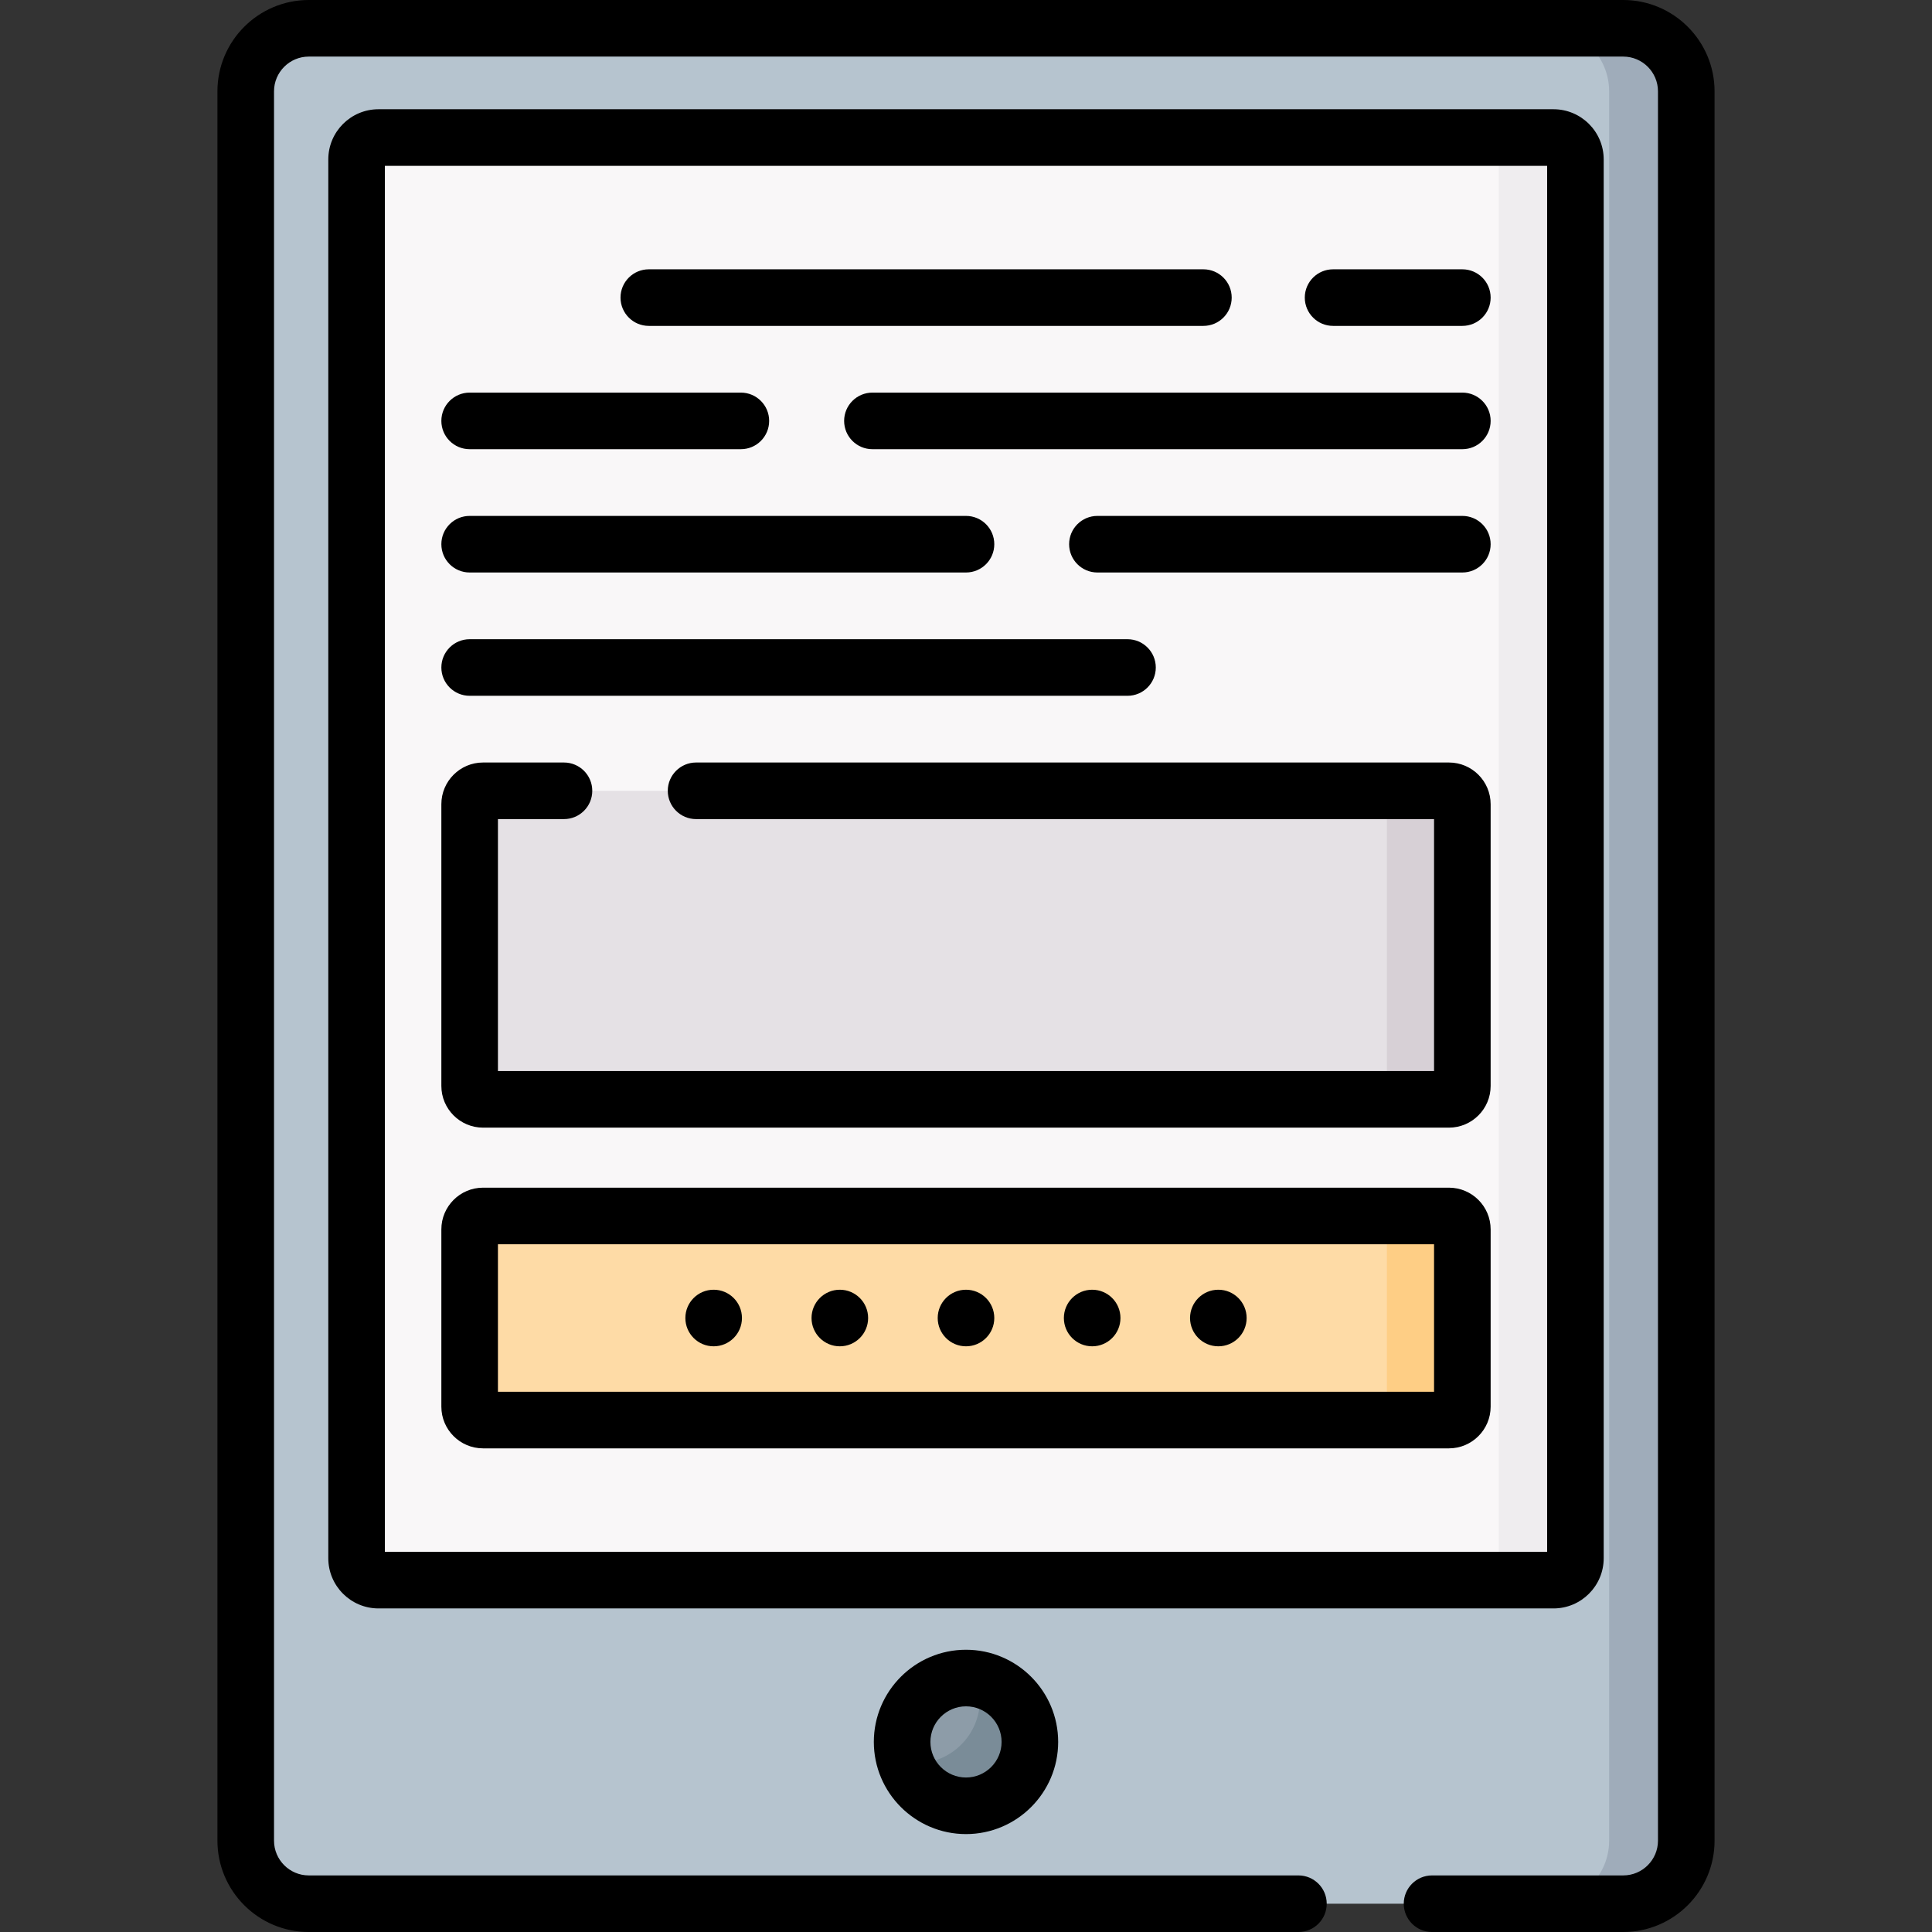 <svg id="Capa_1" enable-background="new 0 0 512 512" height="512" viewBox="0 0 512 512" width="512" xmlns="http://www.w3.org/2000/svg"><rect x="0" y="0" width="512" height="512" fill="#333333" stroke="none"/><g><g><path d="m430.17 504.502h-348.34c-9.228 0-16.709-7.481-16.709-16.709v-463.587c0-9.228 7.481-16.709 16.709-16.709h348.34c9.228 0 16.709 7.481 16.709 16.709v463.587c0 9.229-7.481 16.709-16.709 16.709z" fill="#b6c4cf"/></g><g><path d="m446.881 24.202v463.596c0 9.227-7.478 16.705-16.715 16.705h-20.444c9.237 0 16.715-7.478 16.715-16.705v-463.596c0-9.227-7.478-16.705-16.715-16.705h20.444c9.237 0 16.715 7.478 16.715 16.705z" fill="#9facba"/></g><g><path d="m411.698 418.752h-311.396c-3.205 0-5.803-2.598-5.803-5.803v-370.698c0-3.205 2.598-5.803 5.803-5.803h311.395c3.205 0 5.803 2.598 5.803 5.803v370.699c0 3.204-2.598 5.802-5.802 5.802z" fill="#f9f7f8"/></g><g><path d="m417.5 42.246v370.705c0 3.199-2.599 5.798-5.798 5.798h-20.294c3.209 0 5.808-2.599 5.808-5.798v-370.705c0-3.199-2.599-5.798-5.808-5.798h20.294c3.199 0 5.798 2.599 5.798 5.798z" fill="#efedef"/></g><g><path d="m411.698 426.25h-311.396c-7.334 0-13.3-5.966-13.3-13.301v-370.698c0-7.334 5.966-13.301 13.3-13.301h311.395c7.334 0 13.3 5.966 13.3 13.301v370.699c.001 7.333-5.966 13.3-13.299 13.3zm-309.7-14.996h308.005v-367.309h-308.005z"/></g><g><circle cx="256" cy="461.627" fill="#8d9ca8" r="16.929"/></g><g><path d="m272.925 461.626c0 9.347-7.578 16.935-16.925 16.935-7.438 0-13.756-4.808-16.025-11.486.91.15 1.829.23 2.779.23 9.357 0 16.935-7.588 16.935-16.935 0-1.899-.31-3.729-.9-5.428 8.018 1.319 14.136 8.287 14.136 16.684z" fill="#7a8c98"/></g><g><path d="m383.985 291.338h-255.97c-1.962 0-3.553-1.591-3.553-3.553v-74.66c0-1.962 1.591-3.553 3.553-3.553h255.97c1.962 0 3.553 1.591 3.553 3.553v74.66c0 1.962-1.591 3.553-3.553 3.553z" fill="#e5e1e5"/></g><g><path d="m387.539 213.123v74.657c0 1.969-1.59 3.559-3.559 3.559h-19.994c1.969 0 3.559-1.59 3.559-3.559v-74.657c0-1.959-1.59-3.549-3.559-3.549h19.994c1.97 0 3.559 1.59 3.559 3.549z" fill="#d7d0d6"/></g><g><path d="m383.985 376.332h-255.97c-1.962 0-3.553-1.591-3.553-3.553v-46.983c0-1.962 1.591-3.553 3.553-3.553h255.97c1.962 0 3.553 1.591 3.553 3.553v46.983c0 1.963-1.591 3.553-3.553 3.553z" fill="#fedba6"/></g><g><path d="m387.539 325.798v46.985c0 1.959-1.59 3.549-3.559 3.549h-19.994c1.969 0 3.559-1.59 3.559-3.549v-46.985c0-1.969-1.59-3.559-3.559-3.559h19.994c1.97 0 3.559 1.59 3.559 3.559z" fill="#fece85"/></g><g><path d="m430.17 0h-348.34c-13.348 0-24.207 10.859-24.207 24.206v463.587c0 13.348 10.859 24.207 24.207 24.207h262.266c4.141 0 7.498-3.357 7.498-7.498s-3.357-7.498-7.498-7.498h-262.266c-5.079 0-9.211-4.132-9.211-9.211v-463.587c0-5.079 4.133-9.211 9.211-9.211h348.34c5.079 0 9.211 4.132 9.211 9.211v463.587c0 5.079-4.133 9.211-9.211 9.211h-50.66c-4.141 0-7.498 3.357-7.498 7.498s3.357 7.498 7.498 7.498h50.66c13.348 0 24.207-10.859 24.207-24.206v-463.588c0-13.347-10.859-24.206-24.207-24.206z"/><path d="m231.574 461.627c0 13.469 10.958 24.426 24.426 24.426 13.469 0 24.426-10.958 24.426-24.426 0-13.469-10.958-24.427-24.426-24.427-13.468.001-24.426 10.958-24.426 24.427zm33.857 0c0 5.2-4.231 9.431-9.431 9.431s-9.431-4.23-9.431-9.431c0-5.2 4.231-9.431 9.431-9.431s9.431 4.231 9.431 9.431z"/><path d="m116.964 287.785c0 6.093 4.957 11.051 11.051 11.051h255.969c6.094 0 11.051-4.958 11.051-11.051v-74.661c0-6.093-4.957-11.051-11.051-11.051h-199.518c-4.141 0-7.498 3.357-7.498 7.498s3.357 7.498 7.498 7.498h195.574v66.771h-248.081v-66.771h17.501c4.141 0 7.498-3.357 7.498-7.498s-3.357-7.498-7.498-7.498h-21.445c-6.094 0-11.051 4.957-11.051 11.051z"/><path d="m395.036 372.779v-46.983c0-6.093-4.957-11.051-11.051-11.051h-255.97c-6.094 0-11.051 4.958-11.051 11.051v46.983c0 6.094 4.957 11.051 11.051 11.051h255.969c6.094 0 11.052-4.957 11.052-11.051zm-14.996-3.944h-248.081v-39.095h248.081z"/><circle cx="189.127" cy="349.288" r="7.498"/><circle cx="222.564" cy="349.288" r="7.498"/><circle cx="256" cy="349.288" r="7.498"/><circle cx="289.436" cy="349.288" r="7.498"/><circle cx="322.873" cy="349.288" r="7.498"/><path d="m387.538 86.365c4.141 0 7.498-3.357 7.498-7.498s-3.357-7.498-7.498-7.498h-34.258c-4.141 0-7.498 3.357-7.498 7.498s3.357 7.498 7.498 7.498z"/><path d="m318.915 71.37h-146.974c-4.141 0-7.498 3.357-7.498 7.498s3.357 7.498 7.498 7.498h146.973c4.141 0 7.498-3.357 7.498-7.498s-3.357-7.498-7.497-7.498z"/><path d="m223.704 111.543c0 4.141 3.357 7.498 7.498 7.498h156.337c4.141 0 7.498-3.357 7.498-7.498s-3.357-7.498-7.498-7.498h-156.337c-4.141.001-7.498 3.358-7.498 7.498z"/><path d="m116.964 111.543c0 4.141 3.357 7.498 7.498 7.498h71.875c4.141 0 7.498-3.357 7.498-7.498s-3.357-7.498-7.498-7.498h-71.875c-4.141.001-7.498 3.358-7.498 7.498z"/><path d="m387.538 136.722h-96.712c-4.141 0-7.498 3.357-7.498 7.498s3.357 7.498 7.498 7.498h96.712c4.141 0 7.498-3.357 7.498-7.498s-3.357-7.498-7.498-7.498z"/><path d="m124.462 151.717h131.538c4.141 0 7.498-3.357 7.498-7.498s-3.357-7.498-7.498-7.498h-131.538c-4.141 0-7.498 3.357-7.498 7.498s3.357 7.498 7.498 7.498z"/><path d="m124.462 184.393h174.338c4.141 0 7.498-3.357 7.498-7.498s-3.357-7.498-7.498-7.498h-174.338c-4.141 0-7.498 3.357-7.498 7.498s3.357 7.498 7.498 7.498z"/></g></g></svg>
